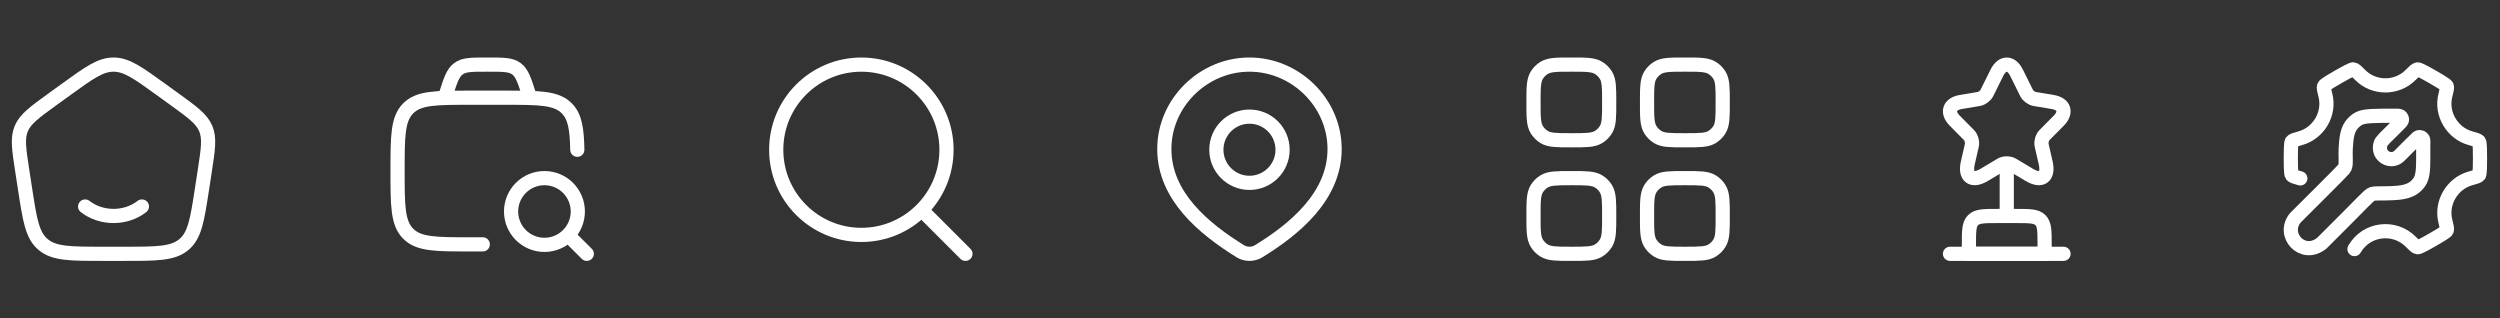 <svg width="550" height="70" viewBox="0 0 550 70" fill="none" xmlns="http://www.w3.org/2000/svg">
<rect x="0" y="0" width="550" height="70" fill="#333333" stroke="none"/>
<path d="M31.22 45.432C29.556 46.727 27.37 47.513 24.976 47.513C22.582 47.513 20.396 46.727 18.732 45.432" stroke="white" stroke-width="3.122" stroke-linecap="round"/>
<path d="M4.894 37.551C4.16 32.77 3.792 30.379 4.696 28.26C5.6 26.141 7.606 24.691 11.616 21.791L14.613 19.624C19.602 16.017 22.097 14.213 24.976 14.213C27.854 14.213 30.349 16.017 35.338 19.624L38.335 21.791C42.346 24.691 44.351 26.141 45.255 28.26C46.159 30.379 45.792 32.77 45.057 37.551L44.431 41.628C43.389 48.406 42.868 51.795 40.437 53.816C38.007 55.838 34.453 55.838 27.346 55.838H22.606C15.498 55.838 11.945 55.838 9.514 53.816C7.083 51.795 6.563 48.406 5.521 41.628L4.894 37.551Z" stroke="white" stroke-width="3.122" stroke-linejoin="round"/>
<path d="M106.21 53.758H103.294C95.832 53.758 92.101 53.758 89.783 51.395C87.465 49.033 87.465 45.231 87.465 37.628C87.465 30.024 87.465 26.222 89.783 23.86C92.101 21.498 95.832 21.498 103.294 21.498H111.208C118.67 21.498 122.401 21.498 124.719 23.86C126.503 25.678 126.914 28.347 127.009 32.945" stroke="white" stroke-width="3.122" stroke-linecap="round"/>
<path d="M124.962 51.724L129.09 55.838M127.119 46.527C127.119 42.474 123.832 39.188 119.779 39.188C115.725 39.188 112.439 42.474 112.439 46.527C112.439 50.581 115.725 53.867 119.779 53.867C123.832 53.867 127.119 50.581 127.119 46.527Z" stroke="white" stroke-width="3.122" stroke-linecap="round" stroke-linejoin="round"/>
<path d="M116.602 21.497L116.395 20.854C115.365 17.649 114.85 16.046 113.623 15.13C112.397 14.213 110.768 14.213 107.51 14.213H106.962C103.704 14.213 102.075 14.213 100.849 15.13C99.623 16.046 99.108 17.649 98.077 20.854L97.871 21.497" stroke="white" stroke-width="3.122"/>
<path d="M203.027 46.475L212.393 55.84" stroke="white" stroke-width="3.122" stroke-linecap="round" stroke-linejoin="round"/>
<path d="M208.23 32.946C208.23 22.601 199.844 14.215 189.499 14.215C179.154 14.215 170.768 22.601 170.768 32.946C170.768 43.291 179.154 51.678 189.499 51.678C199.844 51.678 208.23 43.291 208.23 32.946Z" stroke="white" stroke-width="3.122" stroke-linejoin="round"/>
<path d="M282.166 32.943C282.166 36.966 278.905 40.227 274.882 40.227C270.859 40.227 267.598 36.966 267.598 32.943C267.598 28.919 270.859 25.658 274.882 25.658C278.905 25.658 282.166 28.919 282.166 32.943Z" stroke="white" stroke-width="3.122"/>
<path d="M274.882 14.211C285.019 14.211 293.614 22.605 293.614 32.788C293.614 43.133 284.879 50.393 276.812 55.33C276.224 55.662 275.559 55.836 274.882 55.836C274.206 55.836 273.541 55.662 272.953 55.33C264.9 50.345 256.151 43.169 256.151 32.788C256.151 22.605 264.745 14.211 274.882 14.211Z" stroke="white" stroke-width="3.122"/>
<path d="M337.372 47.513C337.372 44.307 337.372 42.703 338.094 41.526C338.497 40.867 339.051 40.313 339.71 39.909C340.888 39.188 342.491 39.188 345.697 39.188C348.903 39.188 350.506 39.188 351.684 39.909C352.343 40.313 352.897 40.867 353.301 41.526C354.022 42.703 354.022 44.307 354.022 47.513C354.022 50.718 354.022 52.322 353.301 53.499C352.897 54.158 352.343 54.712 351.684 55.116C350.506 55.838 348.903 55.838 345.697 55.838C342.491 55.838 340.888 55.838 339.71 55.116C339.051 54.712 338.497 54.158 338.094 53.499C337.372 52.322 337.372 50.718 337.372 47.513Z" stroke="white" stroke-width="3.122"/>
<path d="M362.347 47.513C362.347 44.307 362.347 42.703 363.069 41.526C363.473 40.867 364.027 40.313 364.685 39.909C365.863 39.188 367.466 39.188 370.672 39.188C373.878 39.188 375.481 39.188 376.659 39.909C377.318 40.313 377.872 40.867 378.276 41.526C378.997 42.703 378.997 44.307 378.997 47.513C378.997 50.718 378.997 52.322 378.276 53.499C377.872 54.158 377.318 54.712 376.659 55.116C375.481 55.838 373.878 55.838 370.672 55.838C367.466 55.838 365.863 55.838 364.685 55.116C364.027 54.712 363.473 54.158 363.069 53.499C362.347 52.322 362.347 50.718 362.347 47.513Z" stroke="white" stroke-width="3.122"/>
<path d="M337.372 22.536C337.372 19.33 337.372 17.727 338.094 16.549C338.497 15.89 339.051 15.336 339.71 14.933C340.888 14.211 342.491 14.211 345.697 14.211C348.903 14.211 350.506 14.211 351.684 14.933C352.343 15.336 352.897 15.89 353.301 16.549C354.022 17.727 354.022 19.33 354.022 22.536C354.022 25.742 354.022 27.345 353.301 28.523C352.897 29.182 352.343 29.736 351.684 30.139C350.506 30.861 348.903 30.861 345.697 30.861C342.491 30.861 340.888 30.861 339.71 30.139C339.051 29.736 338.497 29.182 338.094 28.523C337.372 27.345 337.372 25.742 337.372 22.536Z" stroke="white" stroke-width="3.122"/>
<path d="M362.347 22.536C362.347 19.33 362.347 17.727 363.069 16.549C363.473 15.89 364.027 15.336 364.685 14.933C365.863 14.211 367.466 14.211 370.672 14.211C373.878 14.211 375.481 14.211 376.659 14.933C377.318 15.336 377.872 15.89 378.276 16.549C378.997 17.727 378.997 19.33 378.997 22.536C378.997 25.742 378.997 27.345 378.276 28.523C377.872 29.182 377.318 29.736 376.659 30.139C375.481 30.861 373.878 30.861 370.672 30.861C367.466 30.861 365.863 30.861 364.685 30.139C364.027 29.736 363.473 29.182 363.069 28.523C362.347 27.345 362.347 25.742 362.347 22.536Z" stroke="white" stroke-width="3.122"/>
<path d="M433.162 53.761C433.162 50.818 433.162 49.346 434.076 48.432C434.991 47.518 436.463 47.518 439.406 47.518H443.568C446.512 47.518 447.983 47.518 448.898 48.432C449.812 49.346 449.812 50.818 449.812 53.761V55.843H433.162V53.761Z" stroke="white" stroke-width="3.122" stroke-linecap="round" stroke-linejoin="round"/>
<path d="M441.487 37.107V47.514" stroke="white" stroke-width="3.122" stroke-linecap="round" stroke-linejoin="round"/>
<path d="M429 55.84H453.975" stroke="white" stroke-width="3.122" stroke-linecap="round" stroke-linejoin="round"/>
<path d="M443.645 16.018L445.843 20.45C446.142 21.067 446.941 21.658 447.616 21.772L451.599 22.439C454.146 22.867 454.745 24.73 452.91 26.568L449.813 29.69C449.289 30.219 449.002 31.239 449.164 31.969L450.05 35.834C450.75 38.893 449.139 40.077 446.454 38.478L442.721 36.249C442.047 35.846 440.935 35.846 440.249 36.249L436.515 38.478C433.843 40.077 432.22 38.88 432.919 35.834L433.806 31.969C433.968 31.239 433.681 30.219 433.157 29.69L430.06 26.568C428.237 24.73 428.824 22.867 431.371 22.439L435.354 21.772C436.016 21.658 436.815 21.067 437.115 20.45L439.312 16.018C440.511 13.614 442.459 13.614 443.645 16.018Z" stroke="white" stroke-width="3.122" stroke-linecap="round" stroke-linejoin="round"/>
<path d="M517.985 54.797C520.674 50.17 526.833 49.625 530.341 53.16C531.125 53.95 531.517 54.346 531.865 54.393C532.213 54.44 534.395 53.189 535.17 52.745C535.959 52.292 538.149 51.036 538.286 50.708C538.424 50.379 538.28 49.819 537.992 48.699C536.944 44.626 539.485 40.339 543.544 39.233C544.63 38.938 545.173 38.789 545.388 38.507C545.602 38.224 545.602 35.736 545.602 34.826C545.602 33.916 545.602 31.428 545.388 31.146C545.173 30.863 544.63 30.715 543.544 30.419C539.484 29.313 536.941 25.027 537.989 20.953C538.276 19.833 538.42 19.273 538.283 18.944C538.145 18.616 535.956 17.36 535.167 16.907C534.392 16.463 532.21 15.212 531.862 15.259C531.514 15.306 531.122 15.702 530.338 16.492C527.3 19.552 522.275 19.553 519.238 16.492C518.454 15.702 518.062 15.307 517.714 15.259C517.366 15.212 515.184 16.463 514.41 16.908C513.62 17.36 511.431 18.616 511.293 18.945C511.155 19.273 511.3 19.833 511.588 20.953C512.635 25.027 510.095 29.313 506.035 30.419C504.949 30.715 504.406 30.863 504.192 31.146C503.977 31.428 503.977 33.916 503.977 34.826C503.977 35.736 503.977 38.224 504.192 38.507C504.406 38.79 504.949 38.938 506.035 39.233C506.047 39.237 506.06 39.24 506.073 39.244" stroke="white" stroke-width="3.122" stroke-linecap="round"/>
<path d="M504.995 47.895C507.242 45.649 514.885 38.084 515.634 37.211C516.426 36.287 515.784 35.039 516.166 31.169C516.351 29.297 516.754 27.894 517.907 26.85C519.28 25.552 520.404 25.552 524.275 25.465C527.647 25.552 528.047 25.178 528.396 26.051C528.646 26.675 527.897 27.05 526.998 28.049C525 30.046 523.826 31.044 523.713 31.669C522.902 34.414 526.099 36.037 527.847 34.29C528.508 33.629 531.568 30.545 531.868 30.295C532.093 30.096 532.631 30.105 532.892 30.42C533.117 30.641 533.142 30.67 533.117 31.668C533.093 32.593 533.104 33.92 533.107 35.288C533.11 37.062 533.017 39.033 532.267 40.032C530.769 42.278 528.271 42.403 526.024 42.503C523.901 42.628 522.152 42.403 521.603 42.803C521.153 43.027 518.781 45.524 515.909 48.395L510.789 53.513C506.543 56.883 501.873 51.64 504.995 47.895Z" stroke="white" stroke-width="3.122" stroke-linecap="round"/>
</svg>
